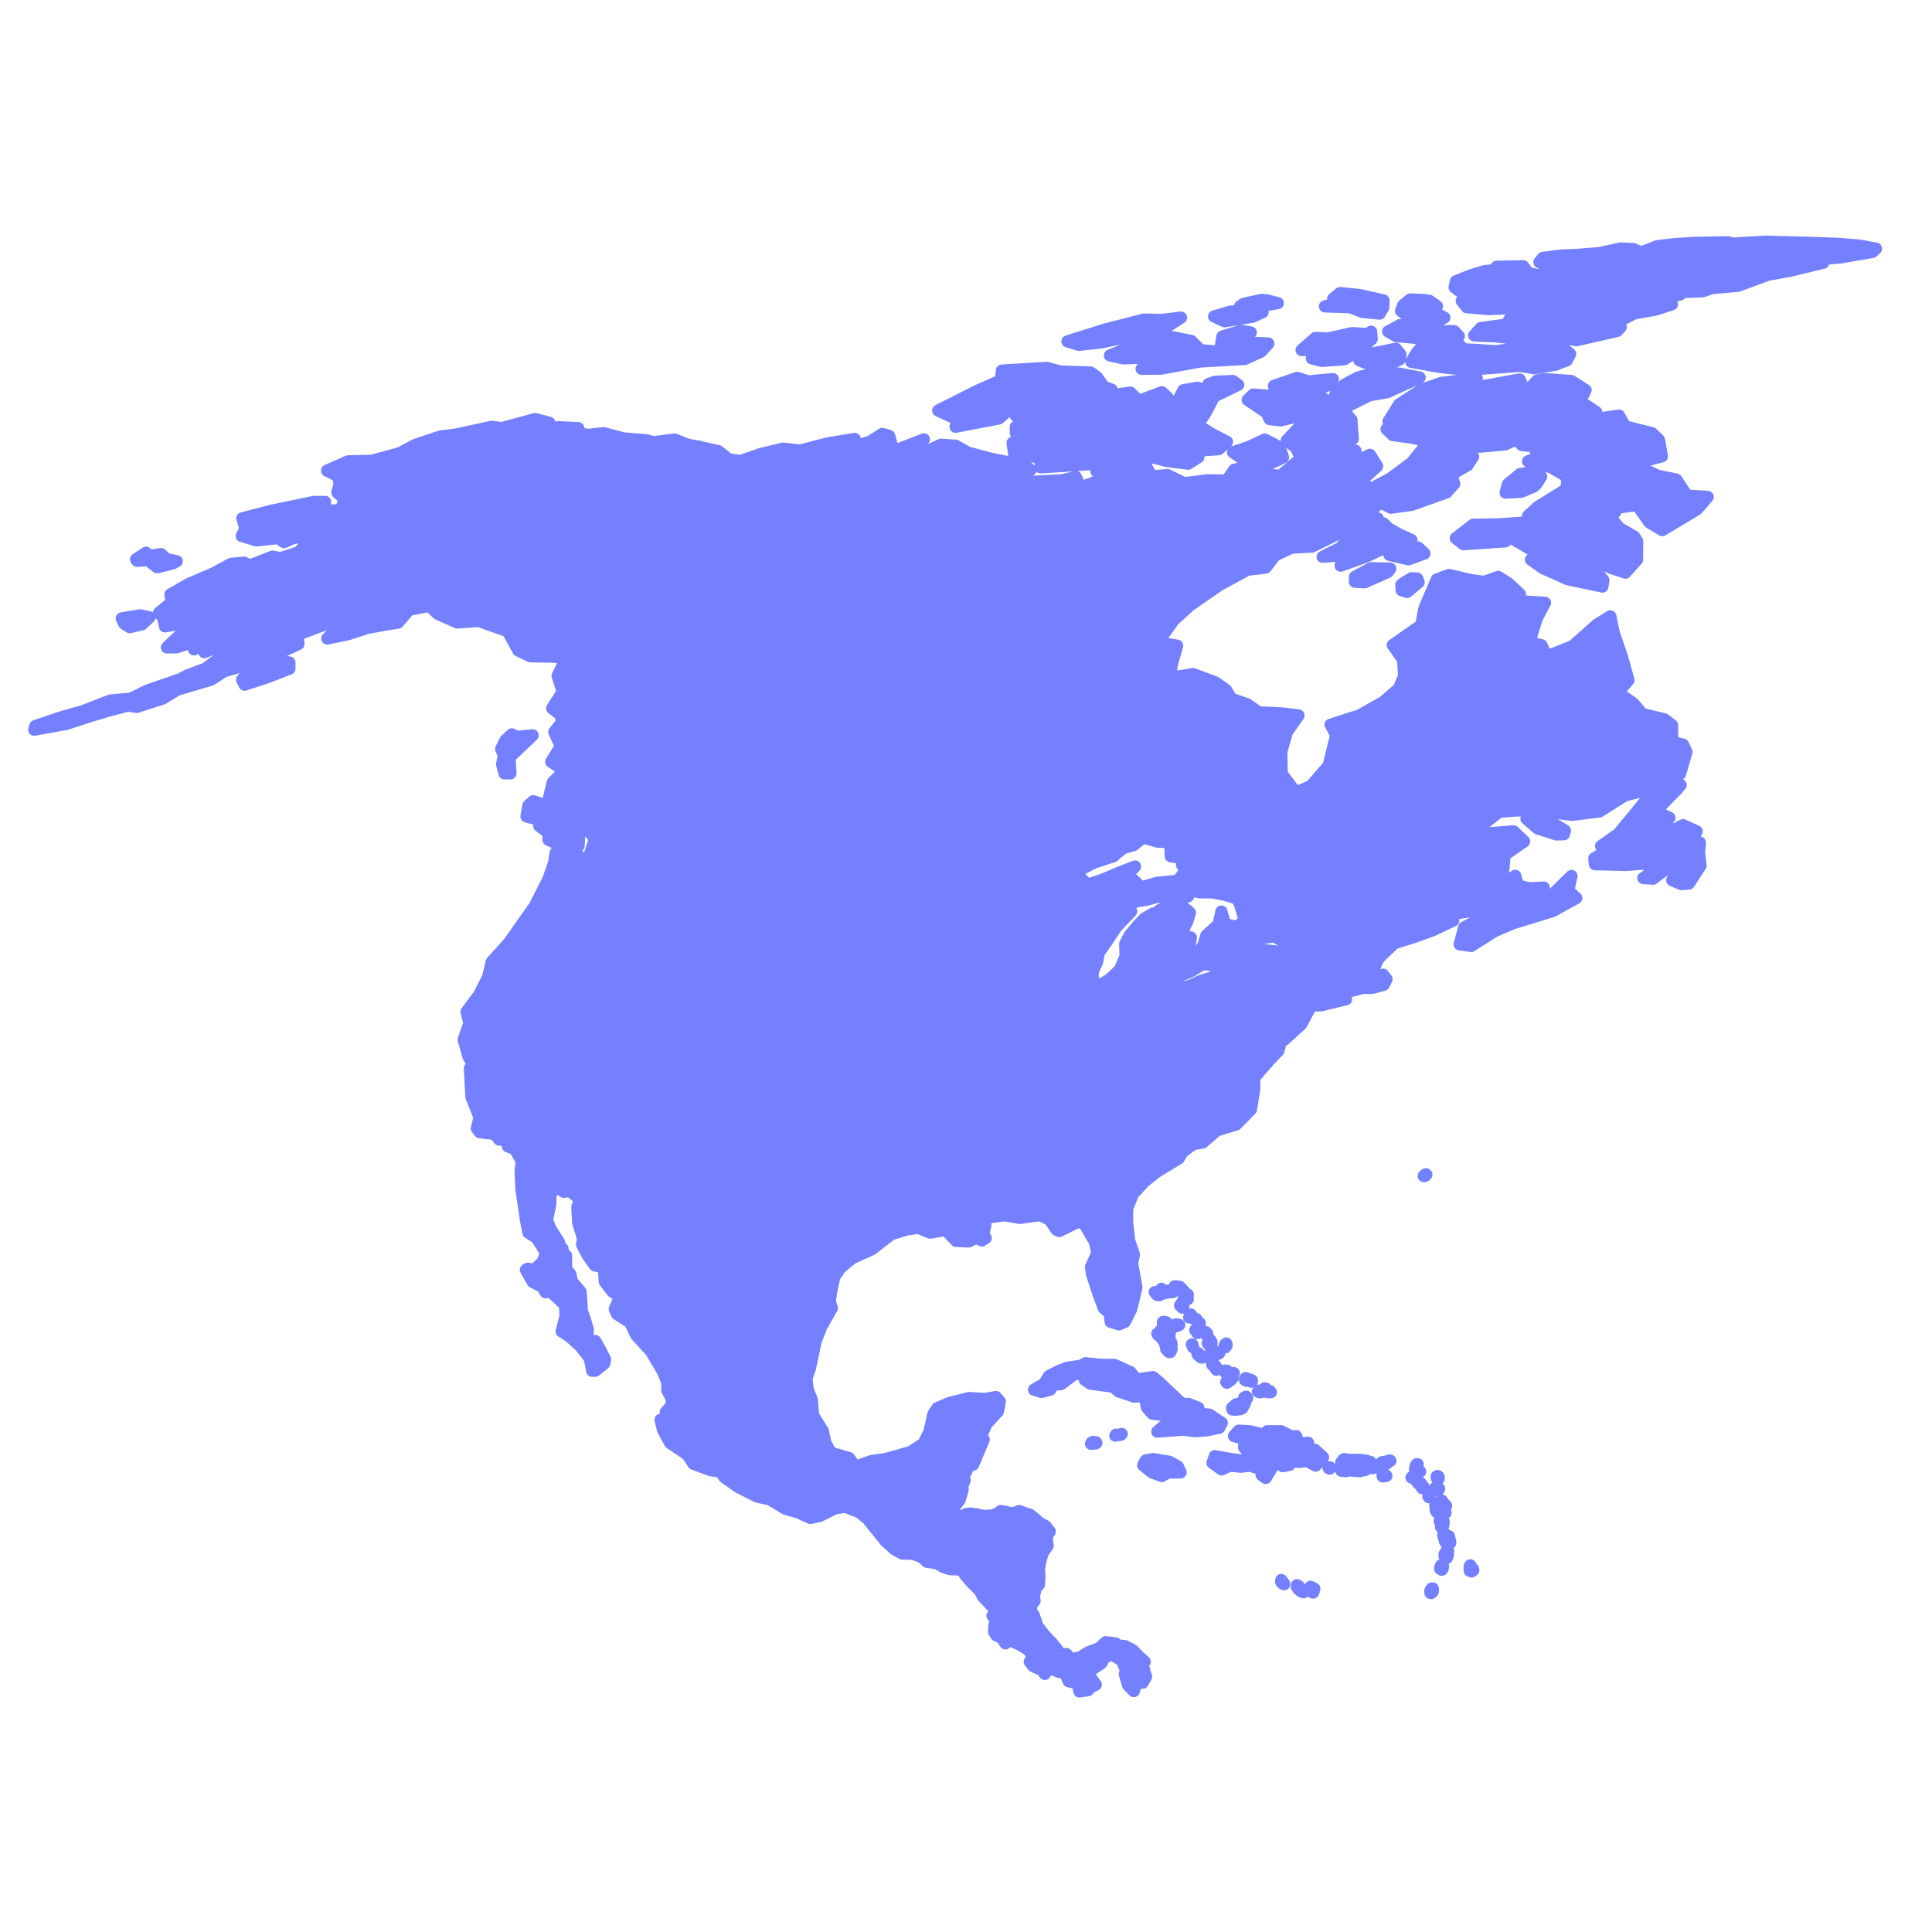 <svg xmlns="http://www.w3.org/2000/svg" width="1000" height="1000" overflow="hidden" preserveAspectRatio="xMinYMin" viewBox="0.3 0.3 1000 1000">
  <g fill="#7480ff" stroke="#7480ff" stroke-linejoin="round" stroke-width="6.3">
    <path d="m762 813.7-1-.4v-2.1l.3-.7.3.4.3 1 .8.5.2.6z" class="sm_state sm_state_BB" style="-webkit-tap-highlight-color:transparent"/>
    <path d="M735 762.3v-.5l.4.2z" class="sm_state sm_state_BL" style="-webkit-tap-highlight-color:transparent"/>
    <path d="M738.6 608.3h-.5l-.2.2.2.3-.7.3-.2-.1.4-.2h.1l.2-.5.5-.2z" class="sm_state sm_state_BM" style="-webkit-tap-highlight-color:transparent"/>
    <path d="m604.7 762.5-3 1.8-5-1.8-4.7-3.8 1.3-2.5 4-.7 2.1.4 6.2 1 4.4 2.5 1.4 3z" class="sm_state sm_state_JM" style="-webkit-tap-highlight-color:transparent"/>
    <path d="m644.3 727.5-.6.9-.4.8-1 .5h-.8l-.2-.2-.6.4-.9.1-1-.3-.6.2-.2-.9.5-.3.4-.5.6-.3.5-.7h.7l.5-.3.3.5.8.3.9-.3 1.1-1.7h.5v.4zm.4-2.8-.4-1 1-.5.5.5v.4l-.5.1zm.6-10.7.3-.2.9.5h.6l.7.2.5.3v.5l-.3.2-.9-.7h-.6l-.2-.2-.8.4-.8-.4v-.1l.3-.9zm-6.4-3-.4.6v1.2l-.1.7-.7.5-.3.6-.7.5-1.2.5-.1.4-.4-.4.2-.3.7-.2.3-.3v-.3l.7-.2.3-.7.7-.1.5-.7-.4-.5h-.6l-.4-.3.7-.8.2-.2zm-3.2-.5.2.2h.6l.7.3-.7.6-.1-.3h-.4l-.6-.1-.7-.4-.5-1 .5-.1.7.1zm-15.2-9.8 1 1.2.5.3.5.8-.5-.1-.2-.4-.5-.1-.7-.7-.3-.2-.3-.6zm6.1 0 .5 1 .3.8v.7l.4.3.3 1.2v1.5l.3.5.8.3.7 1v1.3l-.7-1.1v-.4l-.4-.6-1-.4.3-.3-.5-.5v-.5l.3-.5-.1-.8-.5-.7.1-.1-.5-.7-.1-1-.4.2zm4.8 0-.5.3-.5-.1-.2-.3 1-.4zm-13.6-3.1-.1-.2-.5-1.2h.3zm17.4-.9-.7 1h-.6l.3-.5.2-1 .6-.5.2.7zm-30.6-2-.5.2-.4.5-.5-.1 1-.7zm.3 1.2.7.3.3-.3.2-.8.3-.2.3 1v.8l-.1.5.1 1v.5l-.6 1.4-.4.1-.6-.3.3-.5.7-.3-.2-.2-1 .7-.3-.4.6-.5h-.6l-.4.2-.3-.3v-1.2l.2-.3-.7-.9v-.3l.7-.3.1-.5.5-.2.2-.3 1-.5.2.7-.9.6zm22.4-1 .1.8-.3-.1-.8.1-.7.2-.2-.3.5-.3.7-.5v-.4l-.7-.3-.3-1-.2-1-.6-.7v-.3l-.9-.8.5-.5.7.6v.9l.3.5.2.8.5.8.7.5.1.5zm-17.1-9 .5.2-1 .5-.5-.1-.3.3-.9-.2.4-.5.6-.3zm-7-1 .7-.2.5.4-.2.4.2.3-.3.7.5.5.3 1.5.3.5.7.8-.3 1.1.1 1-.3.5-.5.2-.7.7-.5.3h-.5l-.5.3h-.5v-.6l-.4-.4.1-1-.5.5-.3-.1-1-.7-.5-.5-.3-.5 1.1-.5.9 1.2.1-1-.5-.2-.1-.5.1-.5 1-1 .3-.6-.1-.2.5-.7v-.8l-.4-1.1.2-.2h.5zm13.5-4.2.1.3.5.7 1.3 1.1.9.2.1.2.4.6.5.7.8.6v.4l-.3 1.3-.2.3v.5l-.2.9-.3.5-.2 1.1-.1.2-.4-1-.6-.5.1-.3.9.1.3-.3-.2-.3.2-.7.5-.7.2-.8v-.5l-.9-.6-.6-1.2-.5-.3-1-.5-.5-.5-1-.4-.7.4.7-1.5zM602 668.3l.8.3h.2l1.1.2.4-.4.3.2h.8l.7-.3h.7l.4-.4.2.9-.2.3h-1.1l-1.8.3h-.5l-2.5.7-1.2.6h-.6l-.4-.1-.5-.5-.8-1 1 .5.2.3h.8l.8-.3.7-1-.5-.2.3-.5.2-.5zm7.1-2.2 1.3.3.4-.1.6.5 1.5 1.6.3 1 .7.2 1.2.8v.3l-.4.9.4 1.1h-.7l-.8.7-.2.3-.5 1.7-.2 1.5-.3.3-.5-.3-.1-.7-.7-.2.5-.8h.3l.8-.7-.1-.6.3-.7v-.5l.3-.5v-1l.4-.1.3-.5.2-.5-.5-.2-.8-.2-.2-.5v-.3l-.7-.3v-.5l-.5-1.2-.3-.1-.5.1-.8-.1h-.5l-1-.7z" class="sm_state sm_state_BS" style="-webkit-tap-highlight-color:transparent"/>
    <path d="M491 783.5H488l2.2-11.9 1.1-8.4.2-1.7 1.2-.5 1.5 1.3 4-6.4 2-.2-.3 1.7h1.7l-.5 3-2.1 4.4.6 1.7-1.5 3.8.5 1-1.6 5.4-2.2 2.9-1.8.3z" class="sm_state sm_state_BZ" style="-webkit-tap-highlight-color:transparent"/>
    <path d="m491.4 763.2-1.1 8.4-2.2 12h2.8l2.9 2 1-1.7 2.4 1.3-4.6 4.1-4.8 3-.8 2 .5 2.2-2.2 2.6-2.3.7.5 1.3-2 1.1-3.3 2.7-.5 1.5-4.6-1.8-5.8-.2-4-2.2-4.7-4.3.7-3.1 1.3-2.5-1.1-2 5.4-8.6h12l.6-3.6-1.3-.7-.8-2.3-3.2-2.5-3-3.5 4.2-.1.8-6h8.6z" class="sm_state sm_state_GT" style="-webkit-tap-highlight-color:transparent"/>
    <path d="M748 783.7h-.5l-.3-.7.1-.3.5-.5.5.3.2.5v.4zm-3-4.3h.5v.5l-.3.2v2l-.3.3-1 .5v-.4l-.4-.3-.1-.8v-.8l-.2-.9v-.5l.3-.5.5-.1.9.5zm2.3-.7.7.2.8.7-2.1.5-.5.1-.7-.5.2-1 .3-.1-.2-1 .2-.4.5-.3.5.7v.6z" class="sm_state sm_state_GP" style="-webkit-tap-highlight-color:transparent"/>
    <path d="m741.7 824.4-.7.5-.3-.1-.1-.9.3-.8.5-.6h.5l.1.4-.1 1.2z" class="sm_state sm_state_GD" style="-webkit-tap-highlight-color:transparent"/>
    <path d="M655 743v5.6l-1 4.1-2.6 1.8 2.2 3.2-.5 3-6-1.8-4.4.6-5.7-.6-4.4 2-4.7-3.4 1.2-3.5 8.4 1.5 6.8.9 3.7-2.4-3.8-4.6.6-4.1-5.8-1.7 2.5-2.8 5.6.3z" class="sm_state sm_state_HT" style="-webkit-tap-highlight-color:transparent"/>
    <path d="m543.6 793-3.1-.2-1.5 1.5-3.3 1.3h-2.4l-2.1 1.3-1.8-.3-1.5-1.6-1 .3-1.5 2.5-.8-.2-.4 2.3-3.4 2.8-2 1.4-1 1.3-2.5-2.2-2.3 2.9h-2l-2.2.1-.3 5.3h-1.3l-1.4 2.5-3 .5-1.3-3.3-2.8-1 1.2-4.3-1.2-1.2-2-.6-4.1 1.1-.2-1.3-2.6-1.8-1.8-2-2.7-1 2.2-2.7-.5-2.1.8-2 4.8-3 4.6-4.1 1 .5 2.2-1.8 2.6-.2.9.8 1.4-.5 4.4 1 4.3-.3 3-1.2 1.3-1.1 2.8.5 2.1.6 2.5-.1 2-1 4.2 1.5 1.3.3 2.6 2 2.5 2.3 3.2 1.7z" class="sm_state sm_state_HN" style="-webkit-tap-highlight-color:transparent"/>
    <path d="m688.5 760.5-.5-.3.2-.4h.5l.2.2zm24.2-.8h-.3l-1.5.5h-1l.3-.4.7-.3.7-.1 1 .1zm-15.7-4 1 .2h1l.5.1 1-.1.5.1.6-.1.4.1.8-.1.6.1h.5l1.4.4v-.4l1 .4.1-.2 1.4.2.3.3h.3l1 .5.3-.2-.1 1.2.3.5-1.5.5-.5.6-.5 1-.5.4-.5.1h-.6l-1 .2-.5.3-1.2-.1-.3-.4-.8.4-.5-.5-1.2.3-1.5-.2-.5.2-1 .2-.3.1-.3-.3-.7-.2-.5.4-1-.2.5-1.2v-.6l.3-.7-.3-1-.3-.1-.2-.7.7-.3.3-.2v-.8l.7-.4z" class="sm_state sm_state_PR" style="-webkit-tap-highlight-color:transparent"/>
    <path d="M737 770.6h-.6l-.2-.3.4-.7h.3l.2.3zm-1.2-2.5-.2.5h-.3l-.7-.3-.3-.3.5-.7.8.7z" class="sm_state sm_state_KN" style="-webkit-tap-highlight-color:transparent"/>
    <path d="M733.4 758.9h-.3l.5-.7h.5l-.3.5z" class="sm_state sm_state_AI" style="-webkit-tap-highlight-color:transparent"/>
    <path d="m592.8 860.4-1.1 1.5 1.8 6.3-1.8 3.1-3-.8-1.5 5.1-3-3-1.7-5.8 2.4-2.8-2.4-.6-1.4-3.5-4.7-3-4 .7-2.1 3.6-4 2.7-2 .3-1 2.3 4.2 5.8-2.7 1.3-1.3 1.5-4.5.7-1.3-6.5-1.3 1.9-3-.7-1.7-4.1-3.8-.9-2.5-1.1h-4l-.3 2.3-1-1.7.5-2.1 1-2.2-.3-1.8 1.5-1.3-1.8-1.5.1-4.3 3.7-1 3.1 3.8-.3 2.3 3.6.5 1-1 2.5 2.7 4.7-.9 4-2.6 5.9-2.2 3.3-3.1 5.1.6-.3 1 5.1.4 4 2 3 3.1z" class="sm_state sm_state_PA" style="-webkit-tap-highlight-color:transparent"/>
    <path d="m733.6 766.6-.3.2v-.3l.1-.2z" class="sm_state sm_state_BQSE" style="-webkit-tap-highlight-color:transparent"/>
    <path d="m565.3 747 .5.3.3-.7.7.2h.8l.2.3-.3.3-.4-.1-.6.1-.4.2H565zm13.4-4-1.1.4.3-.5zm1 .1-.1-.2 1.3-.4-.4.4z" class="sm_state sm_state_KY" style="-webkit-tap-highlight-color:transparent"/>
    <path d="m733.4 760.7-.6-.2.3-.5.5-.1z" class="sm_state sm_state_MF" style="-webkit-tap-highlight-color:transparent"/>
    <path d="M749.7 795.3v.3l.6-.1-.3.8.3.3v.3l.4.4.3 1.5-.5.5-.2-.7-.1.2-1-.2h-.7l-.3-.5 1-.8h-.7l-.7-.7-.1-.8-.4-.8.5-.7.7.2.8.5z" class="sm_state sm_state_MQ" style="-webkit-tap-highlight-color:transparent"/>
    <path d="m740 773.8.4.6v.5l-.3.4-.4-.2-.1-.5z" class="sm_state sm_state_MS" style="-webkit-tap-highlight-color:transparent"/>
    <path d="m427.2 677.7 3.6-.3-5.3 9.4-3 7.6-3 14.3-1.8 5.1.7 5.8 2.1 5.3.7 8.1 5 8 1.3 6 2.8 5.2 9.5 2.8 3.1 4.5 8.6-3 7.1-1 7.3-2 6-1.8 6.5-4.3 3-6.1 2-9 2-3.1 6.5-2.8 10.1-2.5 8.2.5 5.6-1 2 2.3-1 5.2-5.8 6.3-3 6.4 1.5 1.8-2 4.7-3.5 8.3-2-2.9-1.8.2-1.8.2-4.1 6.4-1.5-1.3-1.2.5-.2 1.7-8.6-.2h-8.6l-.8 6-4.2.1 3 3.5 3.2 2.5.8 2.3 1.3.7-.6 3.6h-12l-5.4 8.6 1.1 2-1.3 2.5-.7 3.1-9.2-11.4-4.3-3.5-7.3-2.8-5.3.8-8 4-4.8 1-6.1-2.8-6.8-2-8-4.8-6.7-1.5-9.8-5-7.1-5-1.9-2.9-5-.7-9-3.3-3.2-4.8-9-6.1-3.6-6.6-1.3-5.3 3.1-1-.4-3 2.6-2.8.7-3.7-2.5-4.8v-4.1l-2.2-5.5-6.3-10.6-7.6-8.3-3.1-6.6-6.8-4.3-1.2-2.6 2.8-6.5-4-2.5-4-5.3-.4-7.3-4.7-1-3.8-5.4-2.8-5.3.5-3.3-2.5-8-.5-8.1 1.4-4.2-5.2-4.3-3.1.5-4-2.8-3 4.3-.1 5-1.7 8.1 1.7 4.3 4.6 7.3.7 2.7 1.1.6.2 3.7 1.6-.2v7l2.2 2.6.8 3.8 4.5 5.3.7 10 1.6 4.6 1.5 5-.5 5.6 4.3.3 2.7 4.8 2.4 4.8-.4 2-4.7 3.8h-1.6l-1.2-6.4-4.8-6.2-5.6-5.1-4.2-2.7 2-7.7-.2-5.8-3.4-3.3-5.2-4.7-1.5 1.3-1.6-2.8-5-2.5-3.6-6.3.8-.6 3.5.5 4.4-4 1.7-4.8-4.8-7.6-4.3-2.8-1.3-6.7-1-7-1.3-8.5-.4-9.6 10.5-.9 11.7-1.1-1.5 2.1 11.6 5.2 18 7.4h25l1.4-4.5h15.6l2.1 3.9 3.5 3.4 4 4.7 1.3 5.4.7 6 3.8 3.2 6.6 3.1 8-8.3 7.4-.3 5.3 4.3 2.7 7.3 1.5 6.3 4 6 .3 7.4 1.4 5 6.5 3.3z" class="sm_state sm_state_MX" style="-webkit-tap-highlight-color:transparent"/>
    <path d="m543.6 793-.8 1.1-.8 2.3.6 3.9-2.5 3.6-1.3 4.3-.8 4.6.3 2.9-.2 4.8-1.4 1-1.2 4.6.3 2.8-2 2.7.2 2.8 1.3 1.8-2.3 2.3-2.8-.8-1.3-2.2-3-.8-2.2 1.3-6-2.8-1.4 1.3-3-3.3-4.1-4.3-1.9-3.5-3.6-3.4-4.1-4.8 1.1-1.7 1.3 1.7.9-.7 3-.5 1.3-2.5h1.3l.3-5.3 2.2-.1h2l2.3-2.9 2.5 2.2 1-1.3 2-1.4 3.4-2.8.4-2.3.8.2 1.5-2.5 1-.3 1.5 1.6 1.8.3 2.1-1.3h2.4l3.3-1.3 1.5-1.5z" class="sm_state sm_state_NI" style="-webkit-tap-highlight-color:transparent"/>
    <path d="M680 824.6h-.2l-.2-.8.2-.5-.2-.5-.7-.2-.5-.5.2-.5 2 1-.2.4v.6l-.3.3z" class="sm_state sm_state_BQBO" style="-webkit-tap-highlight-color:transparent"/>
    <path d="m786 458.6 5.6 1.5 7.7-.4-5.4 4.3-3.3.7-9.1-4.5-1-3.5 4.1-3.1zm23.8-26.5-4 .1-9.6-3.1-5.8-5 3.1-.8 9.8 2.6 7 4.3zm-510 6-5.1 1.6-10.5-4.7v-3.6l-4.8-3.6.5-3-7.1-1.9 1-5.6 2.5-2.3 6.8 2.2 4 1.6 6.7 1 .4 3.6.6 4.8 5.3 4.4zm561.7-22.3-8.3 9 6.4-3.5 4.8 2.3-4 3.5 6.4 2.8 4.6-2.5 7.1 3.2-4.6 7.6 6.3-1.8-.5 5.4.8 6.5-6 9.3-4 .3-4.7-2 4.1-8.4-2-1.4-12 9-5-.3 7.2-5-7.2-2.5-9.1.7-16-.4-.3-3 6.3-3.8-2.8-2.6 9-6.3 13.5-16.4 7-5.8 8.3-3.5 3.4.4-2.4 2.8zm-596.3-35.4 2.5 1.3 8.3-.8-12 11.4.5 8.3h-3.1l-1.2-4.6.9-4.9-1.4-3.1 2.2-4.5zm469.4-78.7-6 5-2.8-.9-.2-2.8.7-.6 4.6-2.8 2.9.1zm-16-5.3-12 5.3-5-.3v-2.5l8.3-4.5 10 .2zm-5.2-27.8-1.5 4.1 4.5-1.5 2.5 2.5 5.8 3.3 6.2 2.8-2.3 4.5 5.8-.6 3.2 3.1-8.3 3-9.8-2.3-1.3-4.3-10.4 5-13.6 4.9 1.1-5.5-10.4.9 9.4-4.7 6-7.4 8.5-8.5zm74.4-13.8-8.2.5 1.2-4.4 6.3-5.2 7.1-1.1 3.8 2.4-2.5 3.9-1.4 1.3zm-123.4-17.7-6.8 3.2-7-2.7-6.4.8-5.7-4 8.3-2.8 8.1-3.8 5 2.5 2.6 1.7.7 1.6zM752 473.3l-3.6-6 4.8-14-2.6-3-6.2 1.6-1.8-2.6-9.1 7.8-5.3 8-4.6 4.9-4.2 1.6-2.8.5-1.8 2.5h-15.4l-13 .2-4.4 1.8-11.3 7.3v-.2l-1.5-.6-3.3 1.5-3.1 2.1-3-1.8-7.8 1.3-6.5 1.5-3.1 1.3-3.8 3.5 3 1.2 2.8-.7h.5l-.5 3.2-8 1.1-4.6 1.3-2.8 1.7-4.3-1-2.7.5-4.8 3-7.6 3.3-4.5-.7 3.3-3.6 6.2-5.8 6.8-3.5 1.8-3 1.5-5 6.3-5.7 1.5-6.7 1.8 6.5 6.3 1.5 4-3.5-2.4-8-1.5-3.2-6.6-2-6.3-1.2h-6.4l-5.7-1.3-.6-2.3-2.4 1.5-2-.4 3.2-3.5-3-1.3 3.2-4-2-3 2.8-3-8.6-1.4-.2-6-1.3-1.3-5.5-.3-6.8-2-2.4 1.3-3 2.5-5.5 1.6-5.1 4.2-9-2.8-7.3 1.3-6.4-3.2-7.6-1.6-5.5-.7-1.7-1.6 1.5-5.7h-2.8l-2.1 4H307.4l-9-10-2.6-4.6-11.6-4.3 2.2-9 6-6.2-6.8-4.5 5-8-3.4-7.4 4.2-5.3 8.4-4.8 5.3-6.3-7.6-6.3 2.3-11.4 1.8-7-2.6-4.4-1.3-4 1-5.1-10.8 3.1-12.6 5.5-.5-6.3-.8-4.3-4.7-2.7-7-.3 59-54.2 40.8-33.8 10 2.2 5.4 4.3 6.1.8 10.4-3.6 11.6-2.8 8.8 1 14.8-3.8 13.5-2.2.4 3.6 7.4-2.1 6.5-4.1 3.5 1 2.3 7.9 15.7-6.1-6.4 6.8 9.9-1.5 5.3-2.5 7.6.5 6.5 3.6 12.4 3.3 7.8 1.5 7.3-.5 4.8 4.7-14.1 4.4 10.6 1.9 19.7-1 7.3-1.7 2.3 5.5 11.8-4.5-3.5-4 7.4-3 8.7-.4 6.4-.9 3.5 2.2 2.5 4.8 8.3-.7 8.7 4.2 12-1.5 10 .1 3.9-5.6 7.4-1.5 8.2 3-7.2 8.6 10.3-7.3 5.3.3 10.6-9-2.7-5.5-4.8-3.7 9.2-9.7 13.5-6.3 7.5 1.5 3.3 3.8.7 9.9-9.6 4.3 11 1.8-7.2 9.1 14.7-7 3.7 5.9-7.2 6.6 2.2 6.1 12-6.4 10.8-8 7.8-9.7 9.1.6 9 1.3 6 4.5-2.9 4.5-8.4 4.8 1.5 4.8-4 4.5-18 6.4-10.8 1.5-5.3-2.8-5.5 4.6-12.2 7.8-5 4.2-12.8 6.3-10.7.6-8.5 4-4.8 6.3-9.4 1.1-14.4 7.8-15.6 10.8-8.3 7.6-8.1 11.4 10 1.7-2.6 9.1-1.3 7.6 12.1-2 11.6 4.3 5.5 3.9 2.8 4.6 8.1 2.8 6 4.2 12.6.6 8 1-6 8.6-2.9 10.1.2 11.5 7.3 9.7 7.8-3.3 9.2-10.6 3.9-15.9-2.9-5.3 15-4.8 12.4-7 8-6.9 2.7-6.6-.6-8.5-5.3-7.4 14.7-10.3 1.7-8.8 6.4-14.9 6.3-2.3 11.1 2.6 7 1 7.4-2.6 5.2 3.3 6 5.6.3 3.7 12.7.8-4.3 8.1-3.8 12.3 6.3 1.6 2.6 5.8 13.6-5.4 12.4-11 7-4.4 1.8 8.7 4.3 12.5 3.3 11.9-5.6 6.3 8 5.6 4.8 5.6 11.4 2.7 4 3.1v8.7l5.6 1.3 1.8 3.8-3.3 11.4-7.1 3.8-7 3.7-14.5 3.6-13.1 8.3-14.3 1.8-16.7-2.3H785l-8.8.7-9.4 7.4-12.3 4.7L738 446l-13 9.6 7.7-1.6 18-13.8 20.4-8.6 12.6-1 5.5 5.2-10.1 7-1 11 .1 8 9.3 5.1 14.3-1.5 11.9-11.7-1.7 7.6 4.2 3.8-12.3 6.8-20.5 6.3-9.6 4.1-12 7.6-6-.8 2.4-8.8 17.2-8.8-13.4.4zM575.7 202l-7.7 4 17.4-2.5 4.3 4.3 12-4.5 3 2.8-3.6 8.5 7.1-3.5 4.6-8.8 7.2-1.3 5 1.3 3.6 3.5-4.5 8.5-4 6 7 4.4 8.3 4.3-4.3 3.8-11.8.8 1.3 3.3-5.3 3.4-11-1.4-9.5-2.4-8.5.4-15.7 3.2-18.7 1.3-13 .8.4-4.3-6.8-2.3-7.1 1-1-7.1 5.5-1 12-1.5 9.2.5 10.2-1.6-10.7-2-15.1.6-9.4-.1v-3.2l19.3-3.6-10.4.1-9-2.3 13-6.4 8.6-3.5 23.5-5.2zm65.5-2.5-11.6 5.6-3.8-6 3.4-1.2 9.2-.4zm179.8 2.7-1.1 2.3-13.6-.3-8.1 1.1-1.5-.6-3.5-4.5 2.8-3 3.7-.7 13.9 1zm-65.9-.5.5 5.3 12-6.8 19.3-3.5 3.8 8.8-5.3 5.6 15-2.5 8.7-3.5 11.3 4.4 6.1 4.1-1.8 3.8 13.6-2 3.1 5.6 14 3.5 3.6 3.5 1.5 8.5-15.1 4 12.8 6 9.7 2 5.5 8.3 10.8.7-5.5 6.4-18 10.8-6.7-4-6.3-9-9.8 1.3-3.8 5.4 4.5 5.3 7.5 4.3 1.6 2.5-.1 9.5-6 6.7-7.8-2.6-14.2-7.5 6 8.2 4.6 5.8-.5 3.3-18-3.8-12.7-5.7-6.3-4.4 4-2.9-8-4.8-7.7-4.4-1.5 2.6-21.7 1.5-4-3.1 9-7 13.4-.2 15.4-1.1-.4-3.3 5.2-4.7 14.5-9 .7-4-.8-3-7.8-4.5-11.8-3 5.8-2.3-3.3-5.6-5.6-.5-3.2-3-5.4 2.6-13.1 1.2-23.2-2-12.3-2.7-9.7-1.3-3.2-3.1 10.5-4H719l5.5-8.8 11.7-7.6 10-3.5 18.5-2.3zm-83.4-5.8 6 1.8 12.5-1.2-.8 2.5-10.1 4.2 6.3 3.6-8.6 7.8-14 3.3-5.6-.7-1.5-3.3-9.8-6.6 2.9-2.8 12.2 1-1.5-5.5zm37.4 9-13 6.5-7.2-.3 3-7.6 4.3-4.1 7-3.7 8.5-2.3 13.1.3 10.3 2-16.7 7.6zm-191.8 12-22.4 4.3 1-3.8-10-4.6 7.4-3.7 12.4-6.3 12.6-5.6.6-5.1 23.2-1.4 7 1.9 15.7.5 3.2 2.3 2.6 3.6-10.7 2.2-23 6-15.3 6zm207.4-30.5-6.8 3.2-8.7-.7-5.3-2.1 7.5-3.7 11.4-2.3 2.4 3zM710 172l.3 3.8-4.6 4.2-9.6 6.3-11.5.8-5.3-1.3 5.7-4.8-11 .5 7.2-6.3 6.3.3 12.7-2.8 8.1.5zm-65.3 4.3-1.1 2.8 7.2-1.3 6 .3-3.8 4.2-8.4 3.8-23 1.3-20.4 3.7-10 .1 2.5-2.6 17.7-3.8-29.6 1-7-1.5 19.4-8 9-2.3 13.7 2.8 4.8 4.8 10.1.7 1.2-7.8 9.6-3 5.1.9zm92.3-7.3 3.8 2.7H753l2.4 2.6-4.7 3 5.2 1.8 2 2 8 .4 8.5.6 11.8-1.6 13.4-.9 9.6.7 3.8 3.2-1.7 3.3-6 2.3-11 1.8-7.1-1.2-19.6 1.4-13.2.1-9.3-1-14.3-2.6 2.7-4.6 3.5-4-2.3-3.7-11.6-1-4.3-2.4 6.3-3.4zm-125.4-4.3-9.6 6.2-8.8 2.8-6.3.3-16.4 3.5-11.7 1.3-6-1.8 19.4-6.1 20.2-5.2 9 .2zm134.5 1-3 .2-11-.5 1.2-2.2 12 .2 2.6 1.3zm-97.4-1.5-14.6 2.4-5.4-2.5 8.4-2.5 10-.8 6.7 1.1zm13-7-9.5 1.6h-10l1.7-1.2 9.4-2.1 2.8.3zm77.4 4.2-10.9 1.7-2.7-1.8 1-2.9 3.7-3.1 7.3.3 2.8.5 3.8 2.7zm-22.8-2-1.9 3.2-8.7-.8-6.7-2.5-12.9-.4 8.8-2.1-4.6-1.8 3.6-3 10.1 1 12.4 2.8zm89.6-10 4.5 2.4-10.8 2.2-17.6 5.8-11.2.5-11.3-1-2.6-3.2 3.4-2.6 7.2-2h-11l-3.3-2.5.7-3.1 8-3.2 6.9-2.1 6.6-.5-.5-1.7 13.8-.3 2.6 3.6 7.8 1.5 8 1.5zM937.2 126l14.4.5 11 .9 8.7 1.6-1.8 1.7-16.3 2.8-14.9 1.3-6.6 1.5H944l-17.4 4.2-11.2 2-15.4 5.7-13.5 1.2-5 1.7-18.8.6 7.3 1-5.5 1.3 1.2 3.8-8.3 2.7-11.4 2.1-5.8 3-11 2.5-.8 1.8 10.8-.3-1.9 2-21 4.8-14-2.3-19.4 1.3-8.3-1-11.3-.5 3.5-3.8 13.2-1.8 3.4-5.7 4.3-.5 12.4 3.4-2.8-5-8.2-1.5 8.3-3 12.6-1.8 4.7-2.7-5-2.8 1.8-3.6 15.6.2 3.6.8 12.1-2.7-12-.8-21 .5-7.2-2.3-1.4-2.8-4.1-2 1.8-2.2 10-1.3 7-.2 12.2-1 11.2-2.4 6.5.3 4 1.8 8.3-3.3 8.6-1 10.7-.7 17.3-.3 2.1.7 17-1 11.7.3z" class="sm_state sm_state_CA" style="-webkit-tap-highlight-color:transparent"/>
    <path d="m535.3 836.2 2 5.8 3.3 4.3 4.2 4.5-3.7 1-.1 4.3 1.8 1.5-1.5 1.3.3 1.8-1 2.2-.5 2.1-5-2.3-1.8-2.3 1.2-1.8-.2-2.4-2.4-2.4-3.7-2.2-3-1.3-.5-3.2-2.3-1.8.3 3-2 2.6-2-3-2.7-1.1-1.2-2 .2-3.3 1.4-3.3-2.4-1.5 2.3-2.2 1.5-1.3 6 2.8 2-1.3 3 .8 1.4 2.2 2.8.8z" class="sm_state sm_state_CR" style="-webkit-tap-highlight-color:transparent"/>
    <path d="M675.1 824.4h-.5l-.6-.5-.5-.1-.5-.5-.2-.4-.5-.1-.3-.7-.5-.5.1-.8.9.5.1.8.7.7 1.2.3.3.5.5.7z" class="sm_state sm_state_CW" style="-webkit-tap-highlight-color:transparent"/>
    <path d="m585.4 710.5 3.1 3.8 8.6-1.2 3 2.5 7 6.6 5.2 4.9 3-.2 5.3 2.1-1 3 6.7.5 6.4 4.3-1.3 2.5-6.3 1.3-6.3.5-6.1-.8-13.4 1 7-5.8-3.6-2.8-6-.7-2.7-3.1-1.4-6-5.3.3-8.2-2.8-2.5-2.3-11.8-1.6-3-2 3.8-2.7-8.9-.5-7.3 5.5-3.8.1-1.7 2.7-4.6 1.2-3.8-1.2 5.3-3.1 2.5-4 4.5-2.3 5-2 7-1 2.4-1.3 7.7.8 7.3.1z" class="sm_state sm_state_CU" style="-webkit-tap-highlight-color:transparent"/>
    <path d="M733.4 760.7v.1l-.6-.1v-.2z" class="sm_state sm_state_SX" style="-webkit-tap-highlight-color:transparent"/>
    <path d="m498.7 810.2-1.1 2.5-5.5-.2-3.3-1-3.7-2.1-5-.7-2.4-2.3.5-1.5 3.3-2.7 2-1.1-.5-1.3 2.3-.7 2.7 1 1.8 2 2.6 1.8.2 1.3 4.1-1.1 2 .6 1.2 1.2z" class="sm_state sm_state_SV" style="-webkit-tap-highlight-color:transparent"/>
    <path d="m653.1 760.7.5-3-2.2-3.1 2.5-1.9 1.2-4.1-.2-5.6 1.3-1.9h7.2l5.3 2.7 2.5-.2 1.1 3.8 5.1-.3-.6 3.1 4.1.5 4.2 3.9-3.8 4.3-4.3-2.4-4.4.5-3-.5-1.8 2-3.6.7-1.2-2.7-3.1 1.5-4.5 7.3-2.1-1.6z" class="sm_state sm_state_DO" style="-webkit-tap-highlight-color:transparent"/>
    <path d="m746.4 786.7.8.1.3.9v1l-.2 1.3-.1.3-.4.2-.6.3.2-.6-.2-.4-.2-1.1-.5-.9v-.5l.2-.5v-.5h.3z" class="sm_state sm_state_DM" style="-webkit-tap-highlight-color:transparent"/>
    <path d="m720 756.4-.7.3h-.1l-.5.3-.2-.1.2-.5 1-.2z" class="sm_state sm_state_VG" style="-webkit-tap-highlight-color:transparent"/>
    <path d="m-120.2 749.6-1.9 1.8-2-1.5 1-3-.6-4 .8-1.1 2-1.7-.2-2.1.7-1 .7.2 3.1 1.8 1.5 1 1.2 1.3 1.4 3.8-.3.5-4.1 2.3zm-1.2-16.6-3.3.7-1-2.2-.8-.8v-.7l1.1-1 3 1 2 1.7zm-5-5.6-.5 1.1-5-.3 1-1.3zm-7.8-1.7-.6.7-.7-.2-3.1-.3-.5-2.5-.4-.3 2.9-1.5.6.7zm-13.9-7-1.3 1-2.6-1.8.6-.8 1.7-1 2.1.2zm724.7-275.2-10.1 3.3-7.8 4.1-7.6 4.5-.9 1.5 9.5-2.1 3.5 3.4 7.6-2.5 8-3.4 9-3.5-5.1 5.5 4.1 1.3 4.2 4 8.4-2.4 8.5-.8.5 3 2.5.3 2 .4 2.4 4.1-7.8 1h-.1l-6.1-1.2-7.5 2-6.1 1-7.8 6.8-5 3.8.7 1.2 9-6.8h1.2l-7.7 8.1-4.8 7.3-4.2 6-1 5-1.3 2.6-1 2.8.2 5.4.5.9 3-.2 2.6-1.1 2.3-1.4 5.5-5.1 3-7-.2-6.4 2.3-4.5 4.3-5.1 3.5-3.7 4.5-2.5-.7 3.5 3.7-5.1 2.1-1 2.8-4 6.3 2.2 4.7 4-1.4 4.7-2.6 4.9-6.3 4-.7 2.7h1.7l7.1-4.4 2.7 1-.9 6-1.1 4.4-6.2 5.8-3.3 3.6-4.4 4 4.4 2.2 4.2.6 6.6-1.5 6.1-2.8 5-1.5 7.6-3 9.6-6.2.2-1 .5-3.2 4.5-1.3 6.4.5 6.6.8 7.7-3.5 1-4.1-.4-1.5 11.3-7.3 4.5-1.8 12.9-.2h15.4l1.8-2.5 2.8-.4 4.2-1.7 4.6-4.8 5.3-8.1 9.1-7.8 1.8 2.6 6.2-1.6 2.6 3-4.8 14 3.6 6 .4 3.5-10.6 5-10 3.6-9.9 3.1-6.6 6.3-2.2 2.4-2 5.6 1.2 5.5 3.5.3.3-3.8 1.8 2.3-1.6 3-6.3 1.6-4.2-.1-7 1.8-3.7.5-5.2.5-8.2 3.1 13.4-2 1.8 2-13.1 3.2h-5.5l.7-1.3-3.5 3 2.3.4-4.1 7.7-8.8 8 .2-2.7-1.8-.5-2-2.7v5.8l1.6 1.8-1 4-4 4.1-7.4 8.5-.7-.3 4.9-7.3-3.4-4 1.7-9-3.2 4.7v6.8l-5.3-1.7 5 3.3-2.5 10.1 2.4.9v3.6l-1.7 10.6-7.6 7.8-10.1 3.1-7.3 6.3-4.7.7-5.6 4-2.1 3.5-11.5 7-6.3 5-5.8 6.3-3.1 7.5v7.4l1 9.2 2.5 7.4-.9 4.6 2.2 12.3-1.7 7.3-1 4.1-3.3 6.5-3 1.3-4.3-1.3-.6-4.6-3-2.5-3.3-9.1-2.7-8.2-.6-4.1 3.3-7.1-1.3-5.8-5.2-9-3.1-1.6-10.1 5-1.5-.7-3.3-5-5-2.6-10.6 1.5-7.6-1.4-7.1.9-4.2 1.6 1 2.8-1.1 4.3 1.3 2.2-2 1.3-3-1.5-3.8 2-6.5-.3-5.4-5.6-8.1 1.3-6-2.5-5.8.8-8.3 2.5-10 7.8-10.2 4.6-6.1 5-3.2 4.8-1.6 7.5-.7 5 1 3.6-3.6.3-6-2.3-6.4-3.3-1.5-5-.4-7.5-4-6-1.4-6.2-2.7-7.3-5.3-4.3-7.4.3-8 8.3-6.6-3.1-3.8-3.2-.7-6-1.3-5.4-4-4.7-3.5-3.4-2.1-3.8h-15.6l-1.3 4.4h-25l-18-7.4-11.7-5.2 1.5-2.1-11.7 1.1-10.5.9.5-5.3-3.5-6.2-3.6-1.3.2-3-4.8-.6-2-2.8-8-1-1.5-1.9 1.4-5.8-4.2-10.6-.8-14.7 1.5-2.5-2.2-3.5-2.5-8.9 3-8.6-1.5-5.8 6.5-8.8 4.6-9 1.9-8 9-10 13.3-18.9 7.1-14 3-8.8.7-4.8 2.3-2.2 9.6 3.7-1.7 9.7 3.7-2.8 4.1-8.4 2.7-8.5h227l2.2-4h2.8l-1.5 5.7 1.7 1.6 5.5.7 7.6 1.7 6.4 3.1 7.3-1.3zm-438.1-92.6-11.6 3.8-1.3-2.6 3.8-4.7L140 344l5.8-1.4 4.3.6v3.2zm-64.6-27.5-6.5 1.5-2.8-1.8-1.3-2.7 9.4-1.6 5 1zm2-37 2 1.6 5.8-.9 2.6 2.5 5.5 1.2-2 1.1-8.1 2-2.9-2.1-.5-1.7-7 .5-.6-.8zM362 231.5l-40.8 33.8-59 54.2 7 .3 4.7 2.7.8 4.3.5 6.3 12.6-5.5 10.7-3.1-1 5.1 1.4 4 2.6 4.5-1.8 7-2.3 11.3 7.6 6.3-5.3 6.3-8.4 4.8-1-3.6-4.2-3.3 5.5-8.6-2.7-8.2 4.5-9.2-6.8-.7-11.7-.2-6.3-3-5.5-10-5.5-1.9-9.4-3.4-11.3.8-10-4.5-4.4-4.1-10.4 2-5.8 6.7-4.8.7-11 2-10.2 3.3-10.6 2.2 5.3-5.8 13.9-9.6 11.3-3 .6-2.3-15.6 5.3-12.2 6.4-18.6 7 .4 4.8-15 7-12.7 4-11 3.2-6.5 4.3-17.6 5.2-7.5 4.6-13.5 4.3-4.5-.7-10.3 2.7-11.6 3.5-10 3.3-16.6 3 .6-1.9 13.6-4.6 11-3.1 14.2-5.5 10.7-1 8.3-4.1 17.3-6 3.8-2 9.4-3.5 9.6-7.4 10.3-5.8-12.1 3-.5-1.9-8.1 3.7.6-5-6 3.5 2.7-4.8-12 3.8h-4.7l6.1-5.8 5.5-3.6-.7-3.5-11.9 2-1-4.7-2.1-2.3 6.6-5.5-.7-4 9.8-5.6 12.7-5.4 8.8-4.8 6.8-.7 3 1.5 11.8-4.6 4.1.8 9.3-3 4.1-4.3-1.8-1.7 10-3.6-4.7.2-10.3 2-4.8 2.1-3-2.1L133 280l-7.6-2.3 2-3.8-1.7-5.3 15.3-4 21.8-4.5h5.8l-7.1 4.7 15.2-.4 2-5.8-3.8-3.4 1.3-4.7-1.1-3.8-5.5-2.8 10.8-4.8 12.4-.3 14.6-4 8-4.3 13-4.3 8-1 18.5-4 5.1.7 17.3-4.7 7.3 1.9-.9 4 5.5-1.7 10.4.5-3.1 2 8.1 1.5 8.1-.9 10.3 2.7 12 1 3.6 1 10.9-1.4 6.8 2.7z" class="sm_state sm_state_US" style="-webkit-tap-highlight-color:transparent"/>
    <path d="m749.2 806.7-.4-.3-.6-.3-.2-.4v-1l.2-.3 1.1-1.8.5.3v1.2l-.1 1.3-.2.7z" class="sm_state sm_state_LC" style="-webkit-tap-highlight-color:transparent"/>
    <path d="M656.4 720.3h1.2l.5.6h-.5l-.5-.1-.9.1-.1-.5zm-4.5-.2.5.7 1-.2-.3.3h-1l-.7-.3zm3.7-1v.8l-.8-.3-.2-.5.2-.2z" class="sm_state sm_state_TC" style="-webkit-tap-highlight-color:transparent"/>
    <path d="M731.1 765.1h-.2l.2-.3.2.2z" class="sm_state sm_state_BQSA" style="-webkit-tap-highlight-color:transparent"/>
    <path d="m746.7 812.7-.2.1-.8-.5v-.6l.3-.5.3-.8h.7l.2.6-.2 1.3z" class="sm_state sm_state_VC" style="-webkit-tap-highlight-color:transparent"/>
    <path d="m744.2 770.5 1 .4-.3.5h-.4l-1.1.2-.4-.2v-.8l.5-.1.2-.5h.3zm0-6.2h.3l.4.4.1.6-.1.5-.4.2-.1-.4-.5-.3v-.8z" class="sm_state sm_state_AG" style="-webkit-tap-highlight-color:transparent"/>
    <path d="m717.4 763.7.5.5-1.9.3-.1-.8 1.1-.4zm1.1-6.3-.3.3h-.8v-.3l.5-.2zm-2.3-.4.7.5-.4.4-.5-.4h-.8l.3-.3z" class="sm_state sm_state_VI" style="-webkit-tap-highlight-color:transparent"/>
    <path d="m665 820.3-.8-.3-.8-.9.1-1 .4.5.6.7.5.8z" class="sm_state sm_state_AW" style="-webkit-tap-highlight-color:transparent"/>
  </g>
</svg>
